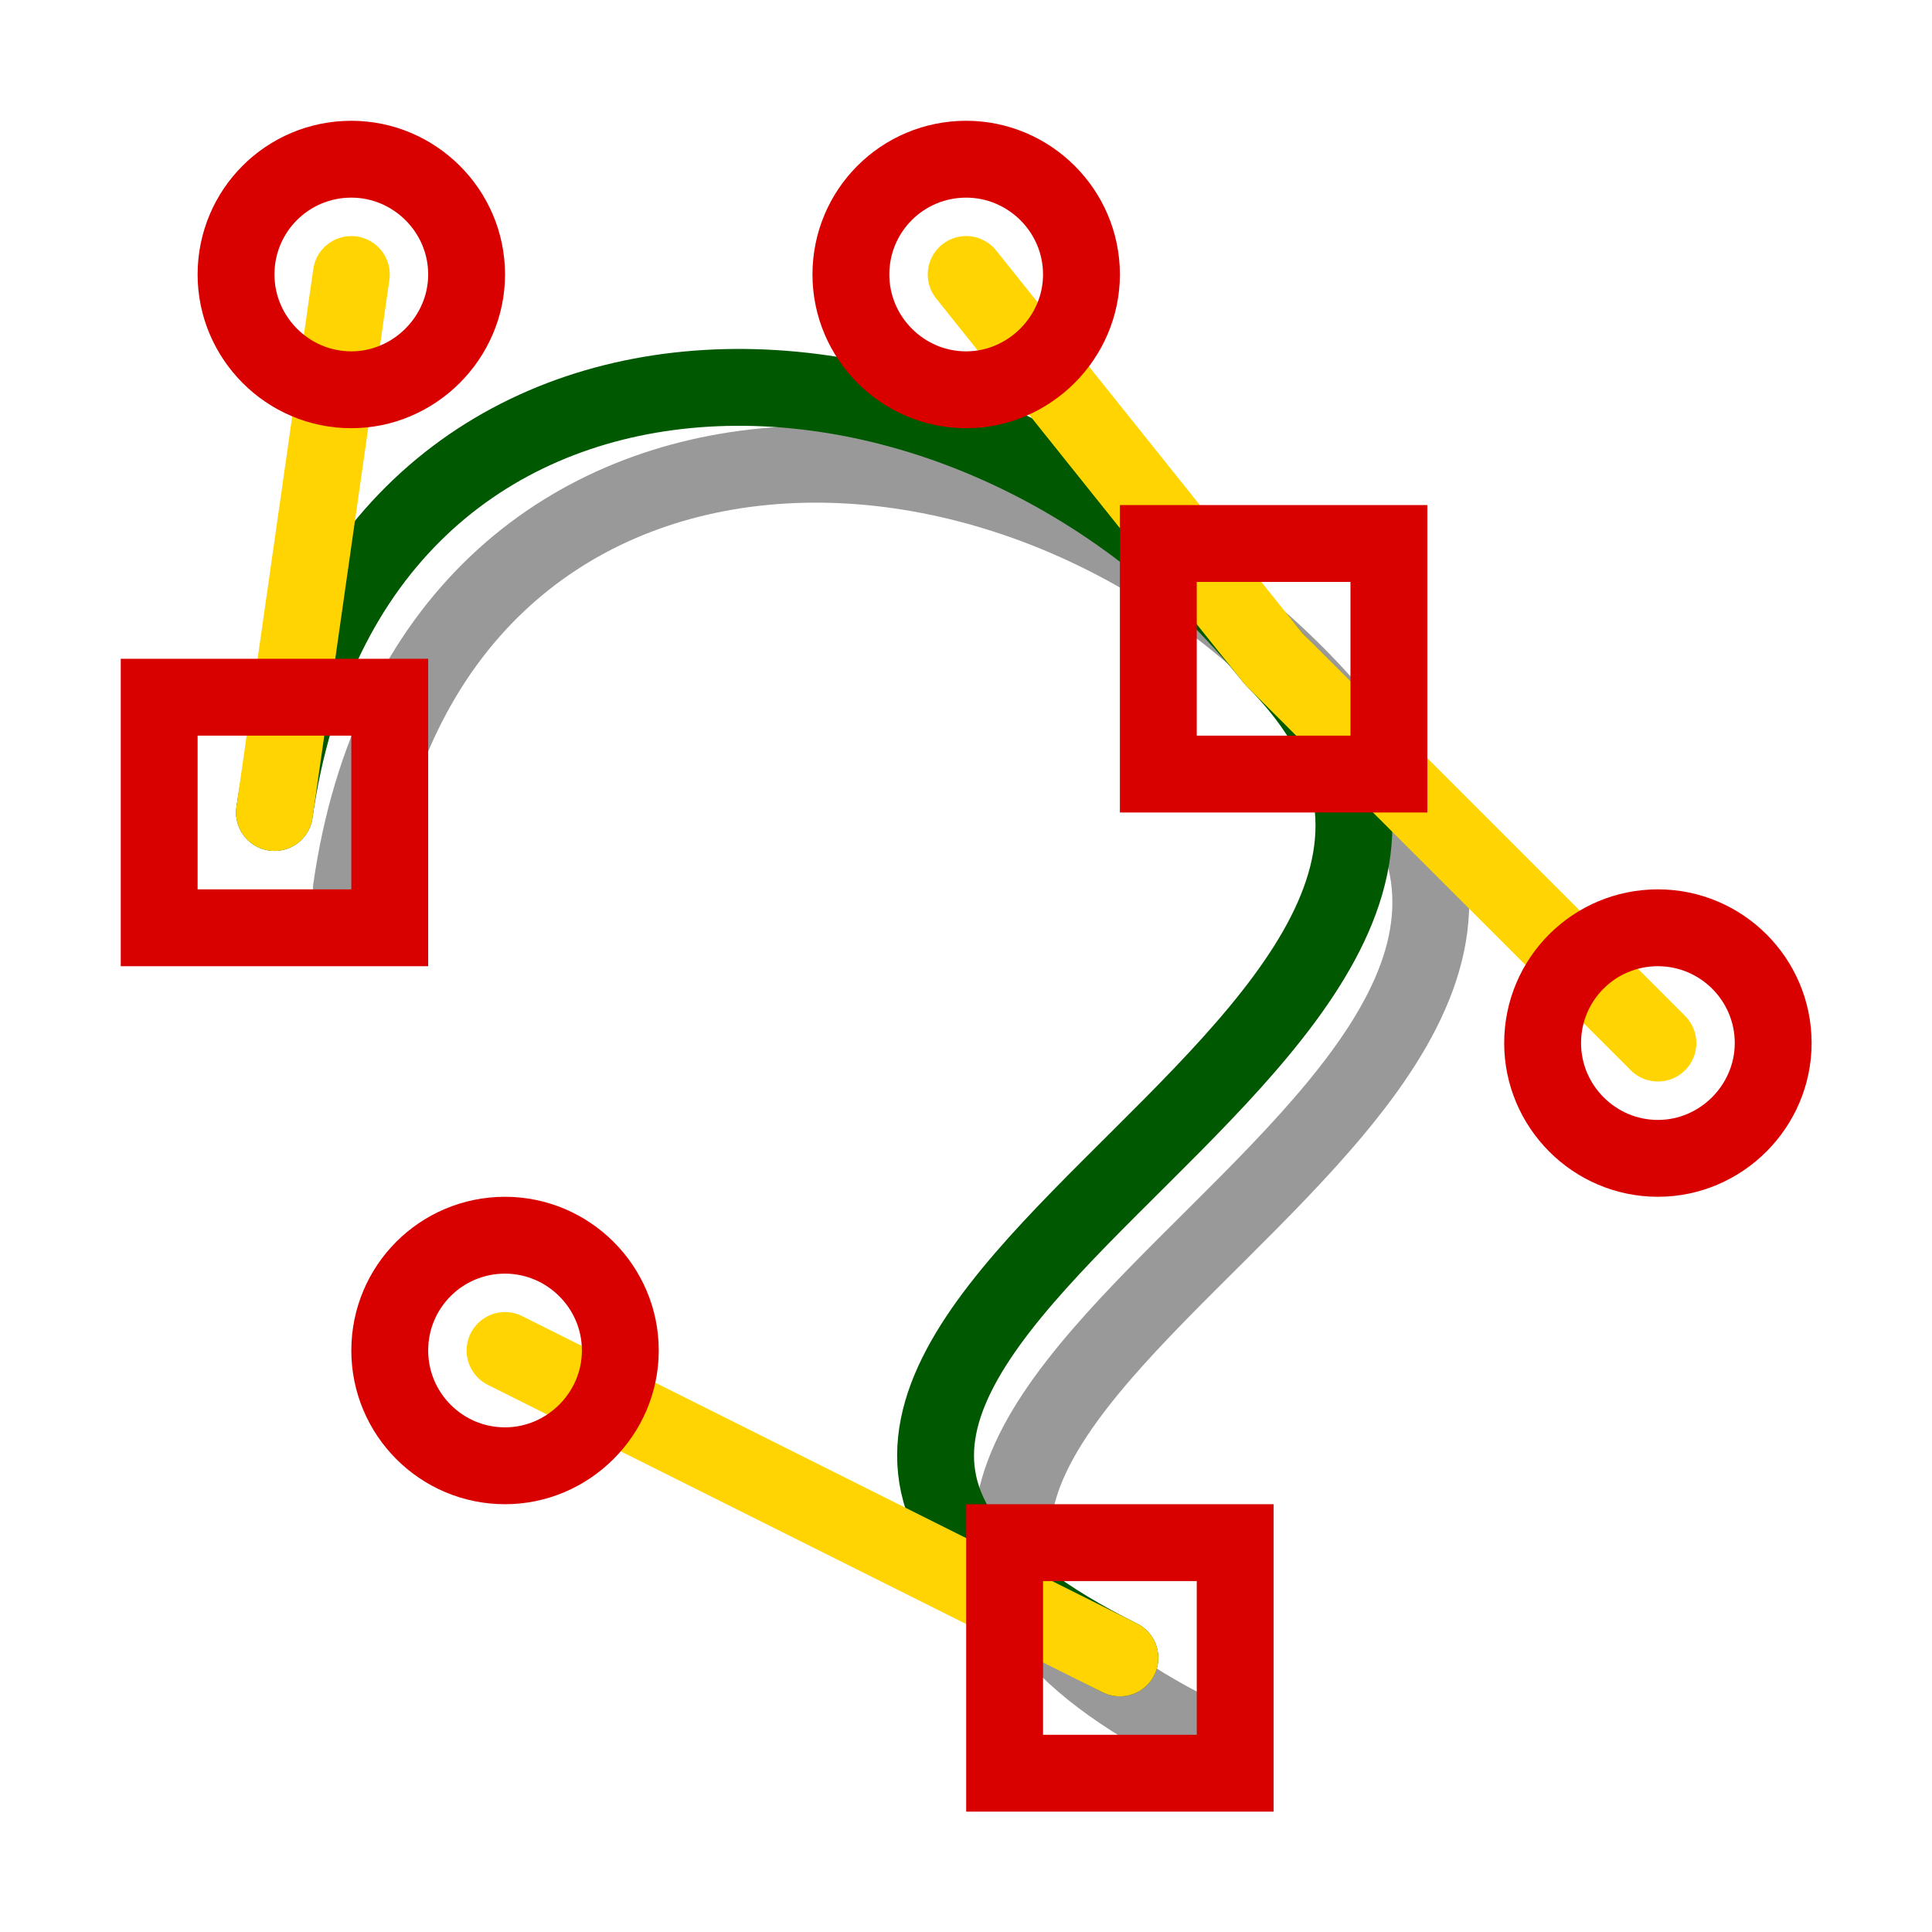 <?xml version="1.0" encoding="UTF-8" standalone="yes"?>
<svg version="1.1" width="64" height="64" color-interpolation="linearRGB"
     xmlns:svg="http://www.w3.org/2000/svg" xmlns="http://www.w3.org/2000/svg">
 <g>
  <path style="fill:none; stroke:#000000; stroke-opacity:0.4; stroke-width:2; stroke-linecap:round; stroke-linejoin:round"
        d="M6 20C8 6 24 6 32 16C42 26 12 34 28 42"
        transform="matrix(1.273,0,0,1.273,4,4.001)"
  />
  <path style="fill:none; stroke:#005900; stroke-width:2; stroke-linecap:round; stroke-linejoin:round"
        d="M4 18C6 4 22 4 30 14C40 24 10 32 26 40"
        transform="matrix(1.273,0,0,1.273,4,4.001)"
  />
  <path style="fill:none; stroke:#ffd400; stroke-width:2; stroke-linecap:round; stroke-linejoin:round"
        d="M22 4L30 14L40 24
           M4 18L6 4
           M10 32L26 40"
        transform="matrix(1.273,0,0,1.273,4,4.001)"
  />
  <path style="fill:none; stroke:#d90000; stroke-width:2"
        d="M1 15V21H7V15H1z"
        transform="matrix(1.273,0,0,1.273,4,4.001)"
  />
  <path style="fill:none; stroke:#d90000; stroke-width:2"
        d="M27 11V17H33V11H27z"
        transform="matrix(1.273,0,0,1.273,4,4.001)"
  />
  <path style="fill:none; stroke:#d90000; stroke-width:2"
        d="M23 37V43H29V37H23z"
        transform="matrix(1.273,0,0,1.273,4,4.001)"
  />
  <path style="fill:none; stroke:#d90000; stroke-width:2"
        d="M6 1C4.34 1 3 2.34 3 4C3 5.64 4.34 7 6 7C7.64 7 9 5.64 9 4C9 2.34 7.64 1 6 1z"
        transform="matrix(1.273,0,0,1.273,4,4.001)"
  />
  <path style="fill:none; stroke:#d90000; stroke-width:2"
        d="M22 1C20.34 1 19 2.34 19 4C19 5.64 20.34 7 22 7C23.64 7 25 5.64 25 4C25 2.34 23.64 1 22 1z"
        transform="matrix(1.273,0,0,1.273,4,4.001)"
  />
  <path style="fill:none; stroke:#d90000; stroke-width:2"
        d="M40 21C38.34 21 37 22.34 37 24C37 25.64 38.34 27 40 27C41.65 27 43 25.64 43 24C43 22.34 41.65 21 40 21z"
        transform="matrix(1.273,0,0,1.273,4,4.001)"
  />
  <path style="fill:none; stroke:#d90000; stroke-width:2"
        d="M10 29C8.34 29 7 30.34 7 32C7 33.65 8.34 35 10 35C11.64 35 13 33.65 13 32C13 30.34 11.64 29 10 29z"
        transform="matrix(1.273,0,0,1.273,4,4.001)"
  />
 </g>
</svg>
